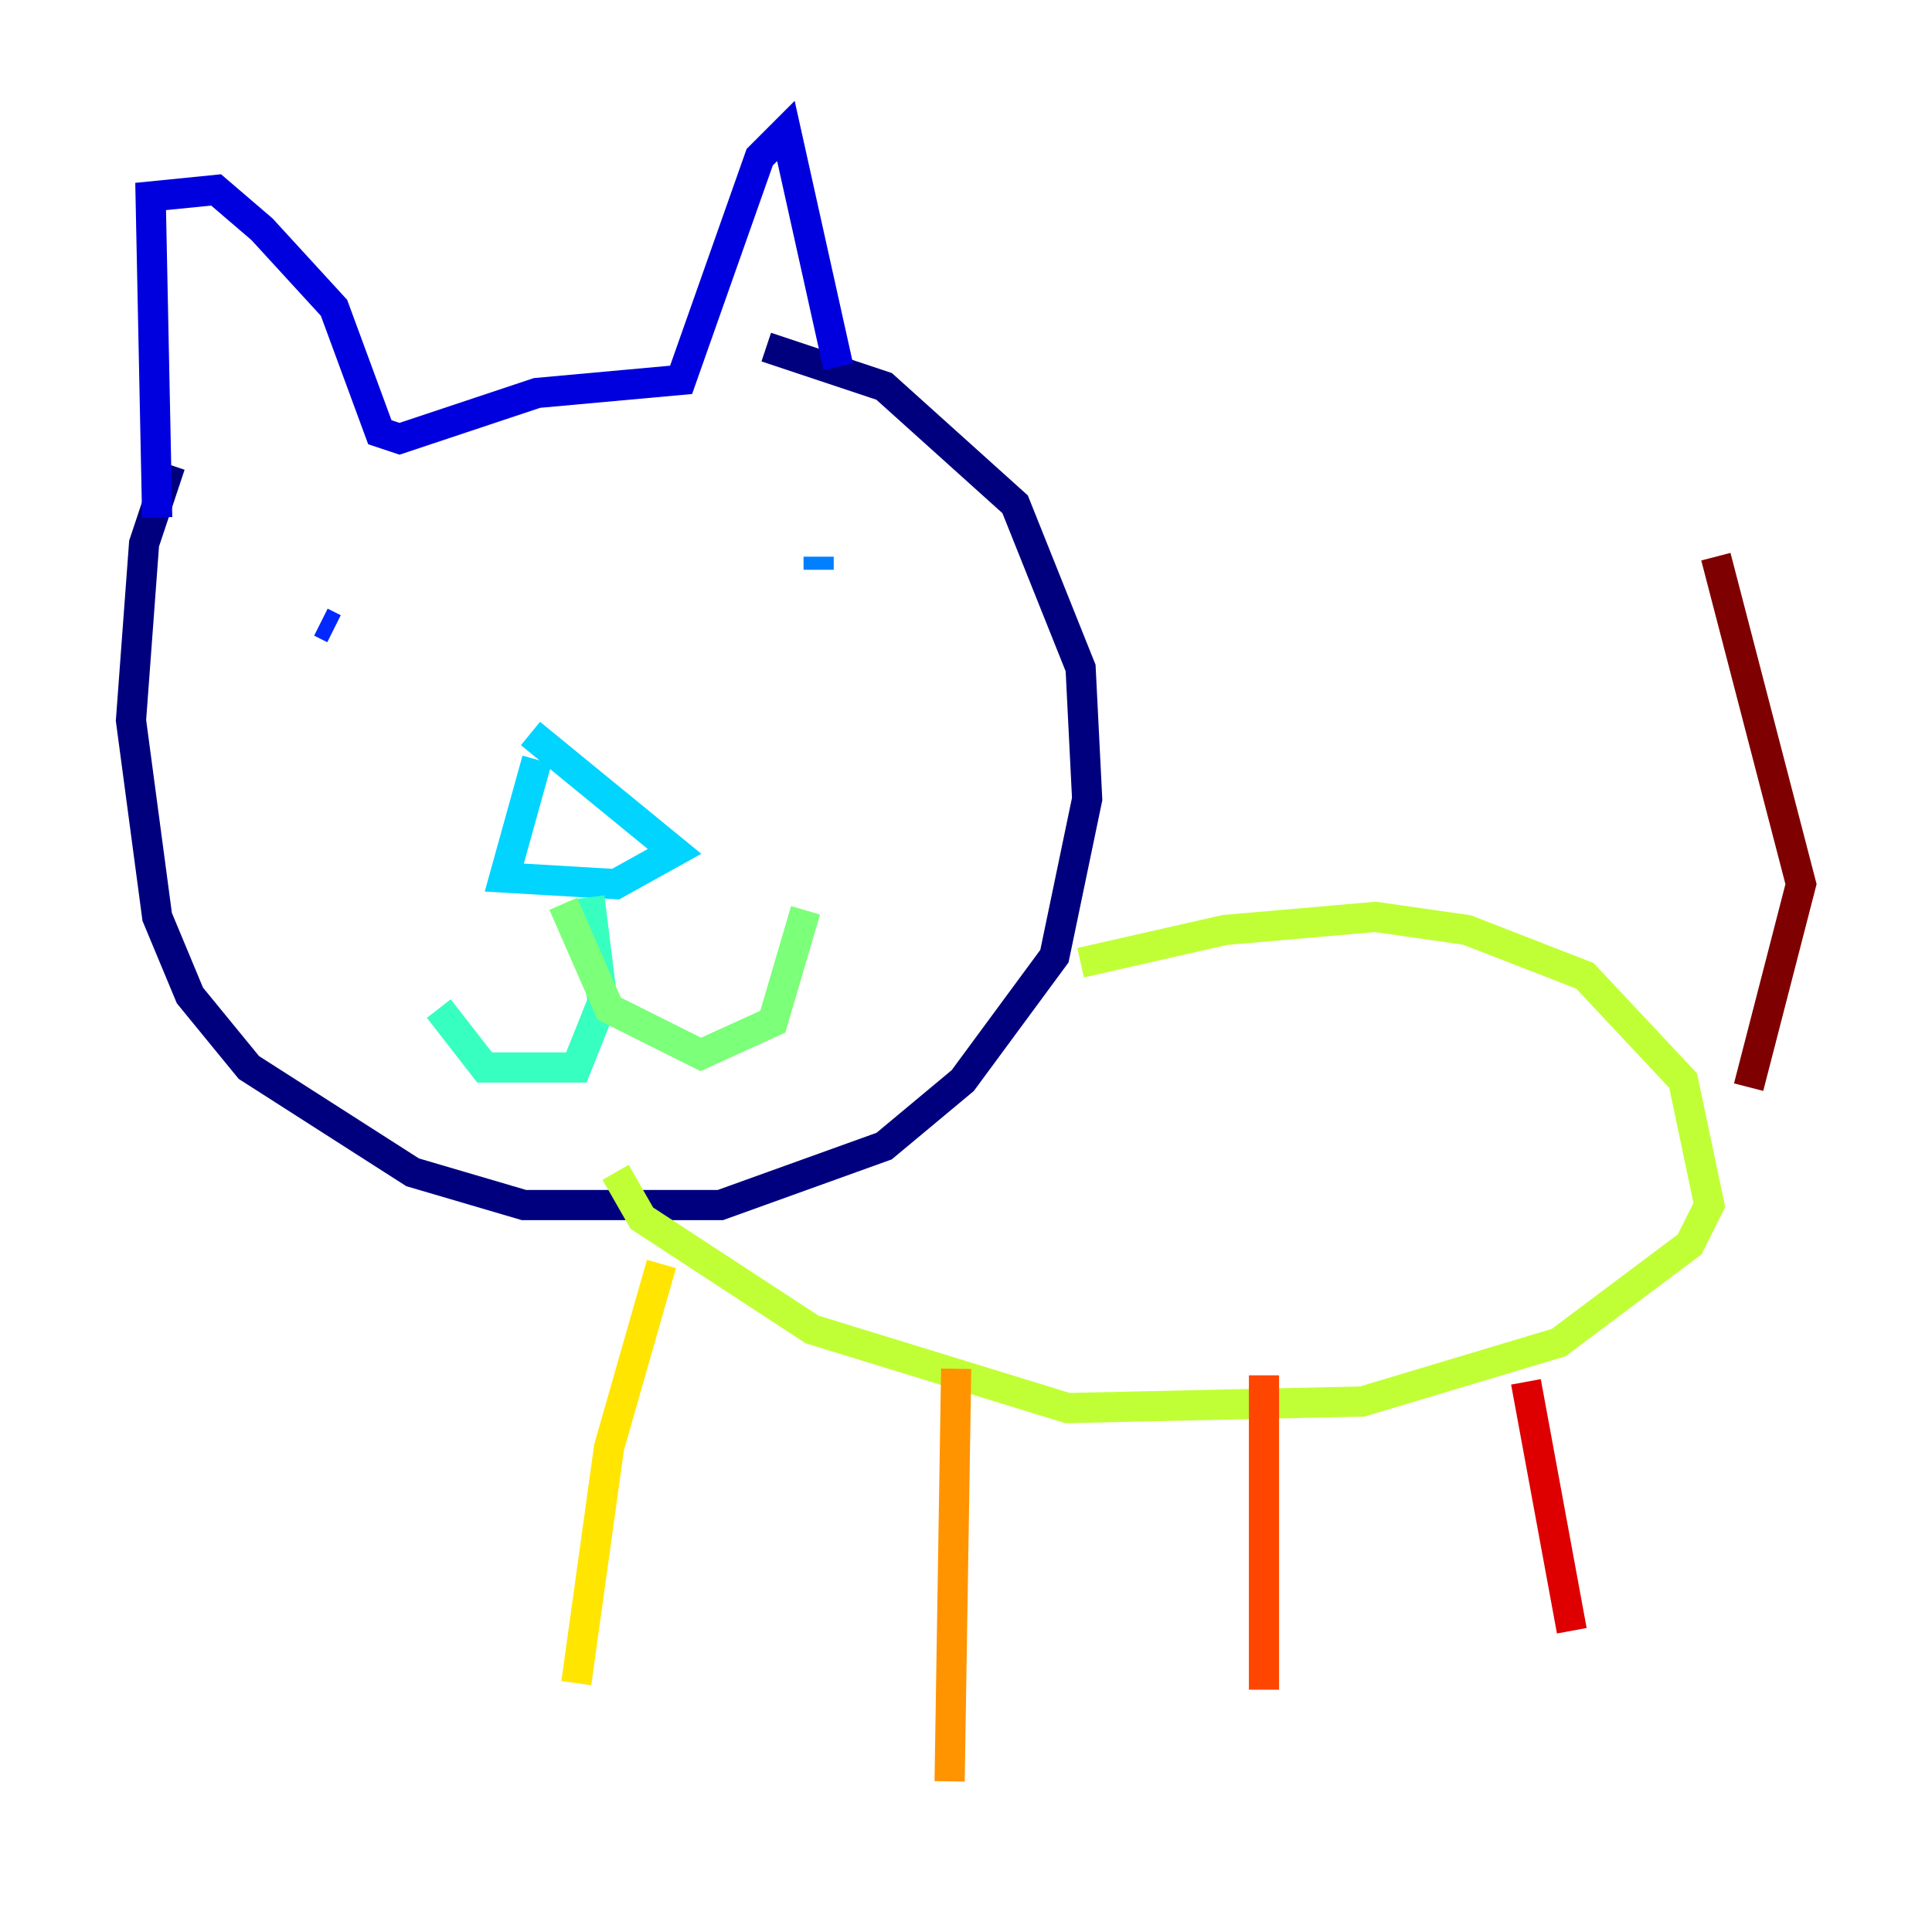 <?xml version="1.0" encoding="utf-8" ?>
<svg baseProfile="tiny" height="128" version="1.2" viewBox="0,0,128,128" width="128" xmlns="http://www.w3.org/2000/svg" xmlns:ev="http://www.w3.org/2001/xml-events" xmlns:xlink="http://www.w3.org/1999/xlink"><defs /><polyline fill="none" points="11.281,30.807 9.546,36.014 8.678,47.729 10.414,60.746 12.583,65.953 16.488,70.725 27.336,77.668 34.712,79.837 47.729,79.837 58.576,75.932 63.783,71.593 69.858,63.349 72.027,52.936 71.593,44.258 67.254,33.41 58.576,25.6 50.766,22.997" stroke="#00007f" stroke-width="2" /><polyline fill="none" points="10.414,34.278 9.98,13.017 14.319,12.583 17.356,15.186 22.129,20.393 25.166,28.637 26.468,29.071 35.58,26.034 45.125,25.166 50.332,10.414 52.068,8.678 55.539,24.298" stroke="#0000de" stroke-width="2" /><polyline fill="none" points="21.261,41.22 22.129,41.654" stroke="#0028ff" stroke-width="2" /><polyline fill="none" points="54.237,37.749 54.237,36.881" stroke="#0080ff" stroke-width="2" /><polyline fill="none" points="35.58,50.332 33.41,58.142 40.786,58.576 44.691,56.407 35.146,48.597" stroke="#00d4ff" stroke-width="2" /><polyline fill="none" points="39.051,59.444 39.919,66.386 38.183,70.725 32.108,70.725 29.071,66.82" stroke="#36ffc0" stroke-width="2" /><polyline fill="none" points="37.315,59.878 40.352,66.82 46.427,69.858 51.2,67.688 53.37,60.312" stroke="#7cff79" stroke-width="2" /><polyline fill="none" points="71.593,63.783 81.139,61.614 91.119,60.746 97.193,61.614 105.003,64.651 111.512,71.593 113.248,79.837 111.946,82.441 103.268,88.949 90.251,92.854 70.725,93.288 53.803,88.081 42.522,80.705 40.786,77.668" stroke="#c0ff36" stroke-width="2" /><polyline fill="none" points="43.824,83.742 40.352,95.891 38.183,111.512" stroke="#ffe500" stroke-width="2" /><polyline fill="none" points="63.349,90.685 62.915,118.02" stroke="#ff9400" stroke-width="2" /><polyline fill="none" points="83.742,91.119 83.742,111.946" stroke="#ff4600" stroke-width="2" /><polyline fill="none" points="101.098,91.552 104.136,108.041" stroke="#de0000" stroke-width="2" /><polyline fill="none" points="115.851,72.027 119.322,58.576 113.681,36.881" stroke="#7f0000" stroke-width="2" /></svg>